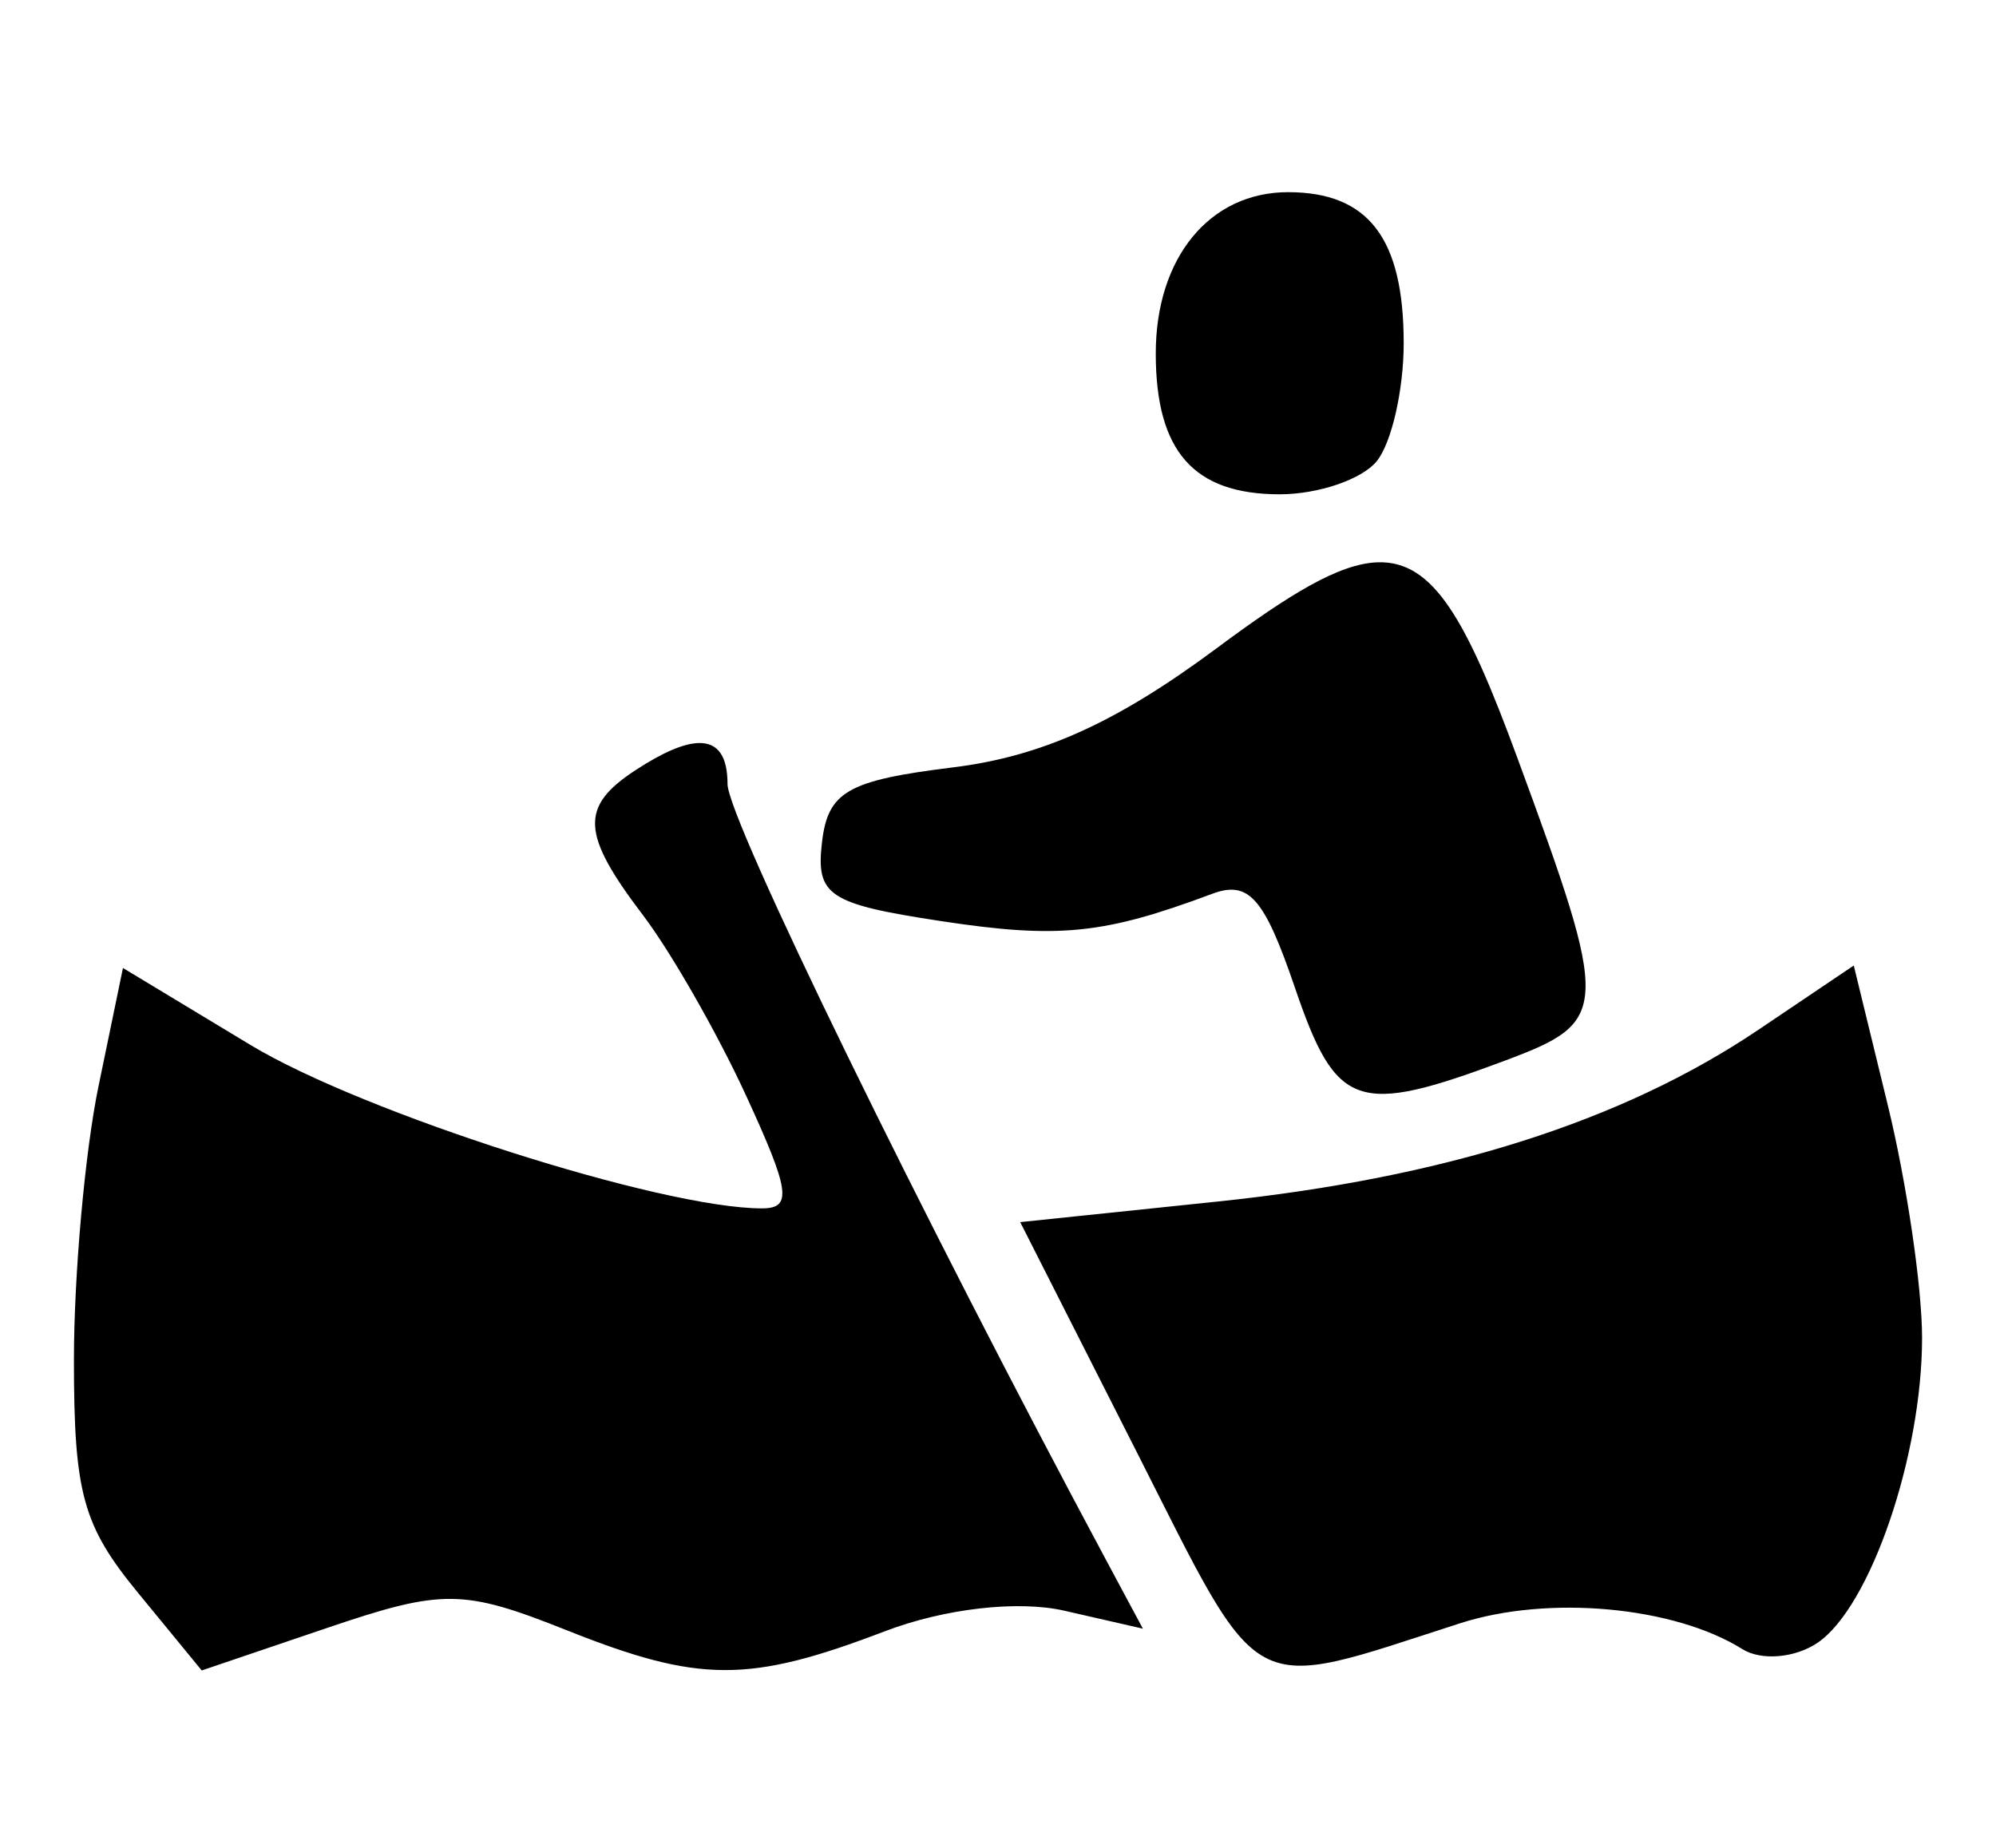 <?xml version="1.0" encoding="UTF-8" standalone="no"?>
<svg
   xmlns:dc="http://purl.org/dc/elements/1.1/"
   xmlns:cc="http://creativecommons.org/ns#"
   xmlns:rdf="http://www.w3.org/1999/02/22-rdf-syntax-ns#"
   xmlns:svg="http://www.w3.org/2000/svg"
   xmlns="http://www.w3.org/2000/svg"
   width="540"
   height="500"
   viewBox="0 0 540 500"
   id="svg2"
   version="1.1">
  <defs
     id="defs4" />
  <g
     id="layer1"
     transform="matrix(-1,0,0,1,540,-552.362)">
    <path
       style="fill:#000000"
       d="m 191.514,604.362 c -21.73,0 -31.272,12.473 -31.272,40.874 0,12.671 3.296,27.048 7.32,31.953 4.024,4.905 15.821,8.921 26.218,8.921 23.303,0 33.537,-11.63 33.537,-38.113 0,-25.886 -14.563,-43.636 -35.803,-43.636 z m -24.245,100.151 c -15.207,-0.495 -24.106,15.776 -37.745,52.825 -25.223,68.517 -25.108,71.381 3.282,82 40.123,15.009 45.678,13.085 56.856,-19.706 8.31,-24.377 12.495,-29.122 22.413,-25.411 29.384,10.994 41.569,12.213 73.505,7.35 30.291,-4.613 33.721,-6.894 32.038,-21.298 -1.602,-13.707 -6.927,-16.753 -35.423,-20.267 -24.037,-2.964 -44.238,-12.089 -71.316,-32.213 -19.849,-14.751 -33.205,-22.941 -43.609,-23.28 z m 183.712,48.902 c -5.221,-0.134 -7.81,3.568 -7.81,11.11 0,9.334 -52.269,116.451 -102.801,210.682 l -9.569,17.846 21.256,-4.861 c 12.556,-2.871 32.435,-0.591 48.563,5.571 36.819,14.066 50.187,14.019 86.109,-0.301 27.953,-11.144 33.561,-11.197 64.652,-0.65 l 34.04,11.548 17.288,-21.07 C 517.606,965.139 520,956.425 520,920.352 c 0,-23.028 -2.983,-56.318 -6.63,-73.972 l -6.634,-32.095 -34.527,20.843 c -30.487,18.406 -111.209,44.204 -138.317,44.204 -8.295,0 -7.636,-4.687 4.315,-30.629 7.76,-16.846 20.284,-38.759 27.83,-48.691 16.787,-22.097 17.145,-29.396 1.926,-39.323 -7.268,-4.741 -12.921,-7.168 -16.982,-7.272 z M 38.478,813.618 29.239,851.541 C 24.157,872.397 20,900.663 20,914.358 c 0,31.897 13.989,72.772 28.233,82.488 6.096,4.158 15.273,4.941 20.39,1.738 18.487,-11.571 52.483,-14.681 76.377,-6.984 58.242,18.762 53.087,21.503 87.575,-46.559 l 31.415,-61.993 -53.321,-5.559 C 149.184,871.078 101.082,855.804 64.302,831.018 l -25.824,-17.4 z"
       id="path4265" />
  </g>
</svg>
